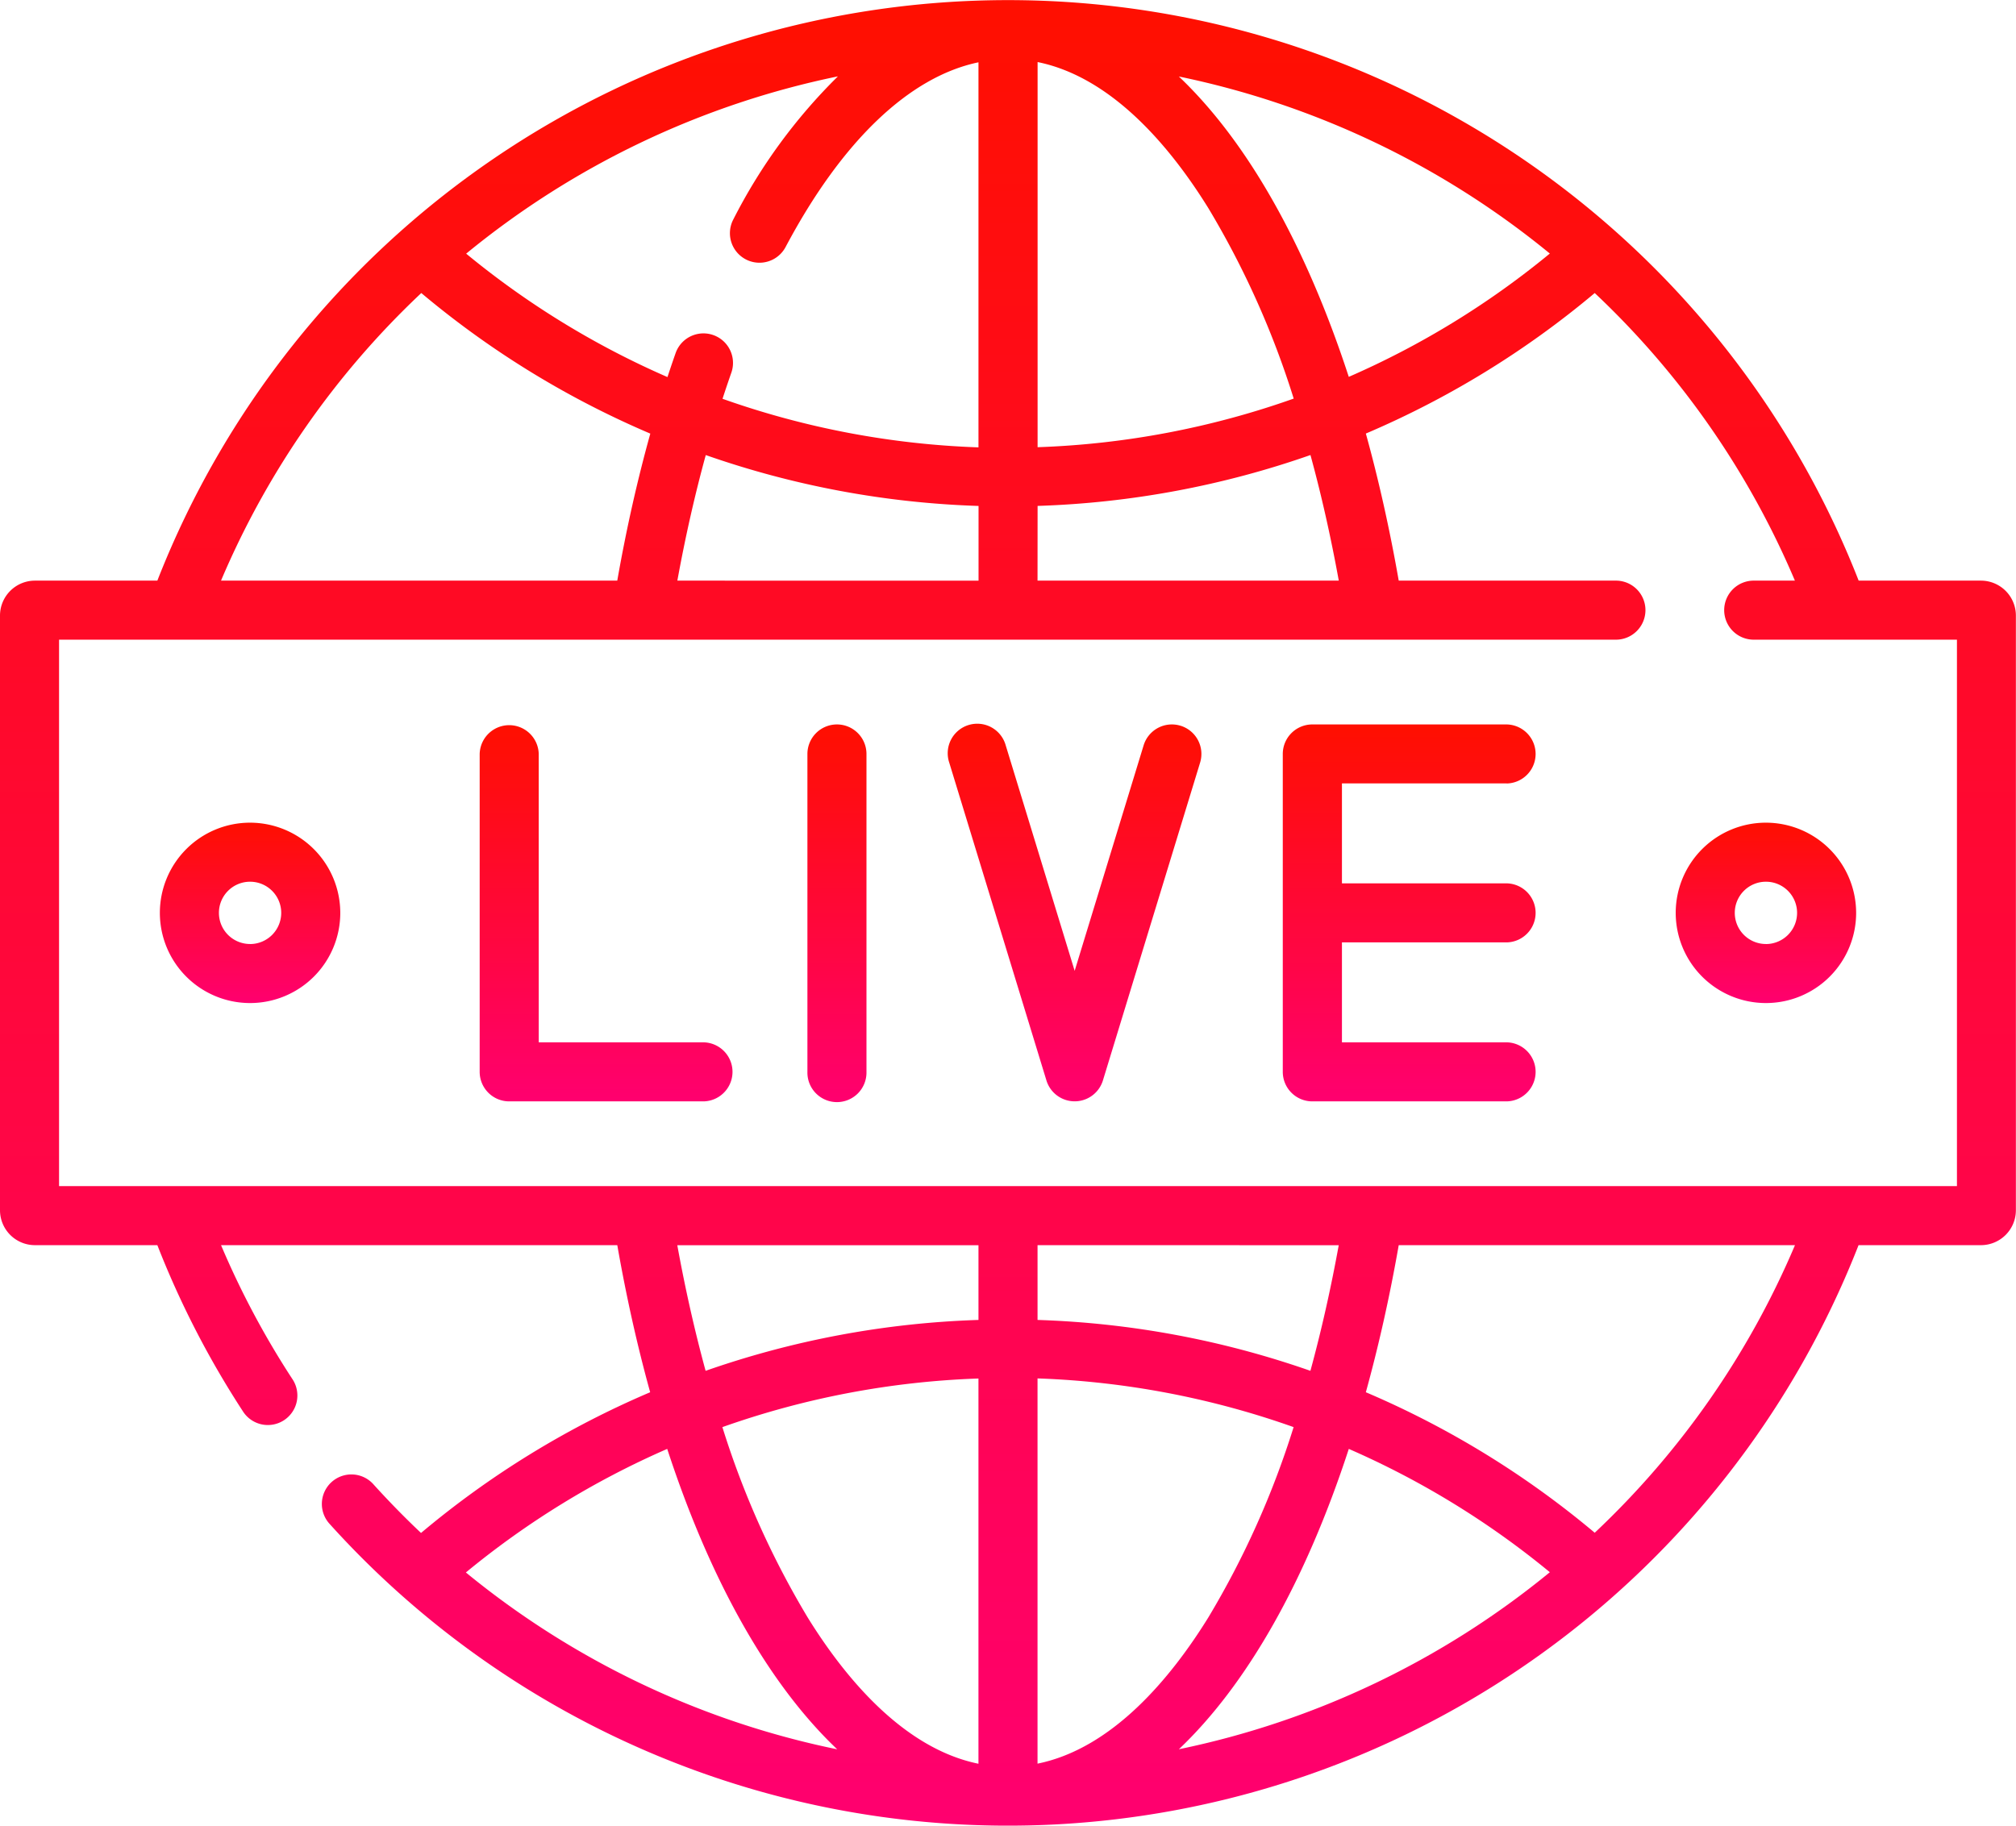 <svg xmlns="http://www.w3.org/2000/svg" width="110.913" height="100.47" viewBox="0 0 110.913 100.47">
    <defs>
        <linearGradient id="prefix__linear-gradient" x1=".5" x2=".5" y2="1" gradientUnits="objectBoundingBox">
            <stop offset="0" stop-color="#ff0f00"/>
            <stop offset="1" stop-color="#ff006f"/>
        </linearGradient>
        <style>
            .prefix__cls-1{fill:url(#prefix__linear-gradient)}
        </style>
    </defs>
    <g id="prefix__programme" transform="translate(0 -24.104)">
        <path id="prefix__Path_9266" d="M108.992 56.057h-6.735a50.253 50.253 0 0 0-93.6 0H1.922A1.924 1.924 0 0 0 0 57.978v32.728a1.924 1.924 0 0 0 1.921 1.921h6.736a50.179 50.179 0 0 0 4.7 9.133 1.625 1.625 0 1 0 2.721-1.776 46.952 46.952 0 0 1-3.917-7.357h21.8c.5 2.854 1.107 5.558 1.809 8.094a50.05 50.05 0 0 0-12.607 7.744q-1.346-1.272-2.6-2.657a1.625 1.625 0 1 0-2.412 2.177 50.245 50.245 0 0 0 84.1-15.358h6.735a1.924 1.924 0 0 0 1.921-1.921V57.978a1.924 1.924 0 0 0-1.921-1.921zm-23.726-18a46.843 46.843 0 0 1-11.061 6.786c-2.382-7.3-5.606-12.976-9.349-16.529a47.234 47.234 0 0 1 20.41 9.743zm-48 18c.437-2.4.959-4.709 1.563-6.91a50.244 50.244 0 0 0 15.007 2.8v4.112zm19.819-4.112a50.243 50.243 0 0 0 15.012-2.8c.6 2.19 1.119 4.5 1.558 6.912H57.081zm0-3.226v-21.2c4.126.838 7.343 4.727 9.4 8.049a48.28 48.28 0 0 1 4.69 10.471 46.944 46.944 0 0 1-14.089 2.675zM46.1 28.306a30.315 30.315 0 0 0-5.752 7.867 1.625 1.625 0 1 0 2.871 1.527c3.095-5.836 6.812-9.376 10.613-10.167v21.19a46.939 46.939 0 0 1-14.081-2.673q.24-.738.492-1.458a1.625 1.625 0 0 0-3.066-1.077q-.233.662-.455 1.34a46.844 46.844 0 0 1-11.075-6.792A47.233 47.233 0 0 1 46.1 28.306zM23.178 40.23a50.054 50.054 0 0 0 12.6 7.736c-.715 2.567-1.323 5.271-1.818 8.09h-21.8A46.822 46.822 0 0 1 23.178 40.23zm14.084 52.4h16.57v4.112a50.242 50.242 0 0 0-15.012 2.8c-.598-2.193-1.12-4.503-1.558-6.915zm36.39 0c-.439 2.412-.96 4.722-1.558 6.912a50.24 50.24 0 0 0-15.012-2.8v-4.115zm-29.219 20.481a48.27 48.27 0 0 1-4.69-10.471 46.951 46.951 0 0 1 14.088-2.675v21.2c-4.125-.843-7.342-4.731-9.398-8.054zm12.648 8.049v-21.2a46.942 46.942 0 0 1 14.089 2.68 48.3 48.3 0 0 1-4.69 10.471c-2.056 3.323-5.272 7.212-9.4 8.049zm-31.45-10.521a46.855 46.855 0 0 1 11.077-6.8c2.382 7.3 5.607 12.98 9.352 16.532a47.139 47.139 0 0 1-20.429-9.732zm39.226 9.729c3.743-3.553 6.967-9.227 9.349-16.529a46.847 46.847 0 0 1 11.061 6.786 47.234 47.234 0 0 1-20.411 9.743zm22.879-11.915a50.061 50.061 0 0 0-12.592-7.732c.7-2.536 1.309-5.24 1.809-8.094h21.8a46.82 46.82 0 0 1-11.017 15.826zm19.928-19.076H3.249V59.306h85.693a1.625 1.625 0 0 0 0-3.249H76.953c-.5-2.854-1.107-5.558-1.809-8.094a50.05 50.05 0 0 0 12.592-7.733 46.82 46.82 0 0 1 11.013 15.827h-2.225a1.625 1.625 0 1 0 0 3.249h11.14z" class="prefix__cls-1" data-name="Path 9266"/>
        <path id="prefix__Path_9267" d="M134.143 225.63h-9.071v-15.868a1.625 1.625 0 0 0-3.249 0v17.493a1.625 1.625 0 0 0 1.625 1.625h10.7a1.625 1.625 0 0 0 0-3.249z" class="prefix__cls-1" data-name="Path 9267" transform="translate(-95.433 -144.166)"/>
        <path id="prefix__Path_9268" d="M253.539 208.206a1.625 1.625 0 0 0-2.029 1.079l-3.794 12.41-3.794-12.411a1.625 1.625 0 1 0-3.107.95l5.348 17.493a1.625 1.625 0 0 0 3.107 0l5.348-17.493a1.625 1.625 0 0 0-1.079-2.029z" class="prefix__cls-1" data-name="Path 9268" transform="translate(-188.592 -144.164)"/>
        <path id="prefix__Path_9269" d="M338.126 211.386a1.625 1.625 0 0 0 0-3.249h-10.7a1.625 1.625 0 0 0-1.625 1.625v17.493a1.625 1.625 0 0 0 1.625 1.625h10.7a1.625 1.625 0 0 0 0-3.249h-9.07v-5.5h9.07a1.625 1.625 0 0 0 0-3.249h-9.07v-5.5h9.07z" class="prefix__cls-1" data-name="Path 9269" transform="translate(-255.227 -144.166)"/>
        <path id="prefix__Path_9270" d="M206.68 208.137a1.625 1.625 0 0 0-1.625 1.625v17.493a1.625 1.625 0 1 0 3.249 0v-17.493a1.625 1.625 0 0 0-1.624-1.625z" class="prefix__cls-1" data-name="Path 9270" transform="translate(-160.634 -144.166)"/>
        <path id="prefix__Path_9271" d="M45.562 233.1a4.963 4.963 0 1 0 4.963 4.963 4.969 4.969 0 0 0-4.963-4.963zm0 6.677a1.714 1.714 0 1 1 1.714-1.714 1.716 1.716 0 0 1-1.714 1.716z" class="prefix__cls-1" data-name="Path 9271" transform="translate(-31.804 -163.723)"/>
        <path id="prefix__Path_9272" d="M430.543 233.1a4.963 4.963 0 1 0 4.963 4.963 4.969 4.969 0 0 0-4.963-4.963zm0 6.677a1.714 1.714 0 1 1 1.714-1.714 1.716 1.716 0 0 1-1.714 1.716z" class="prefix__cls-1" data-name="Path 9272" transform="translate(-333.388 -163.723)"/>
    </g>
</svg>
